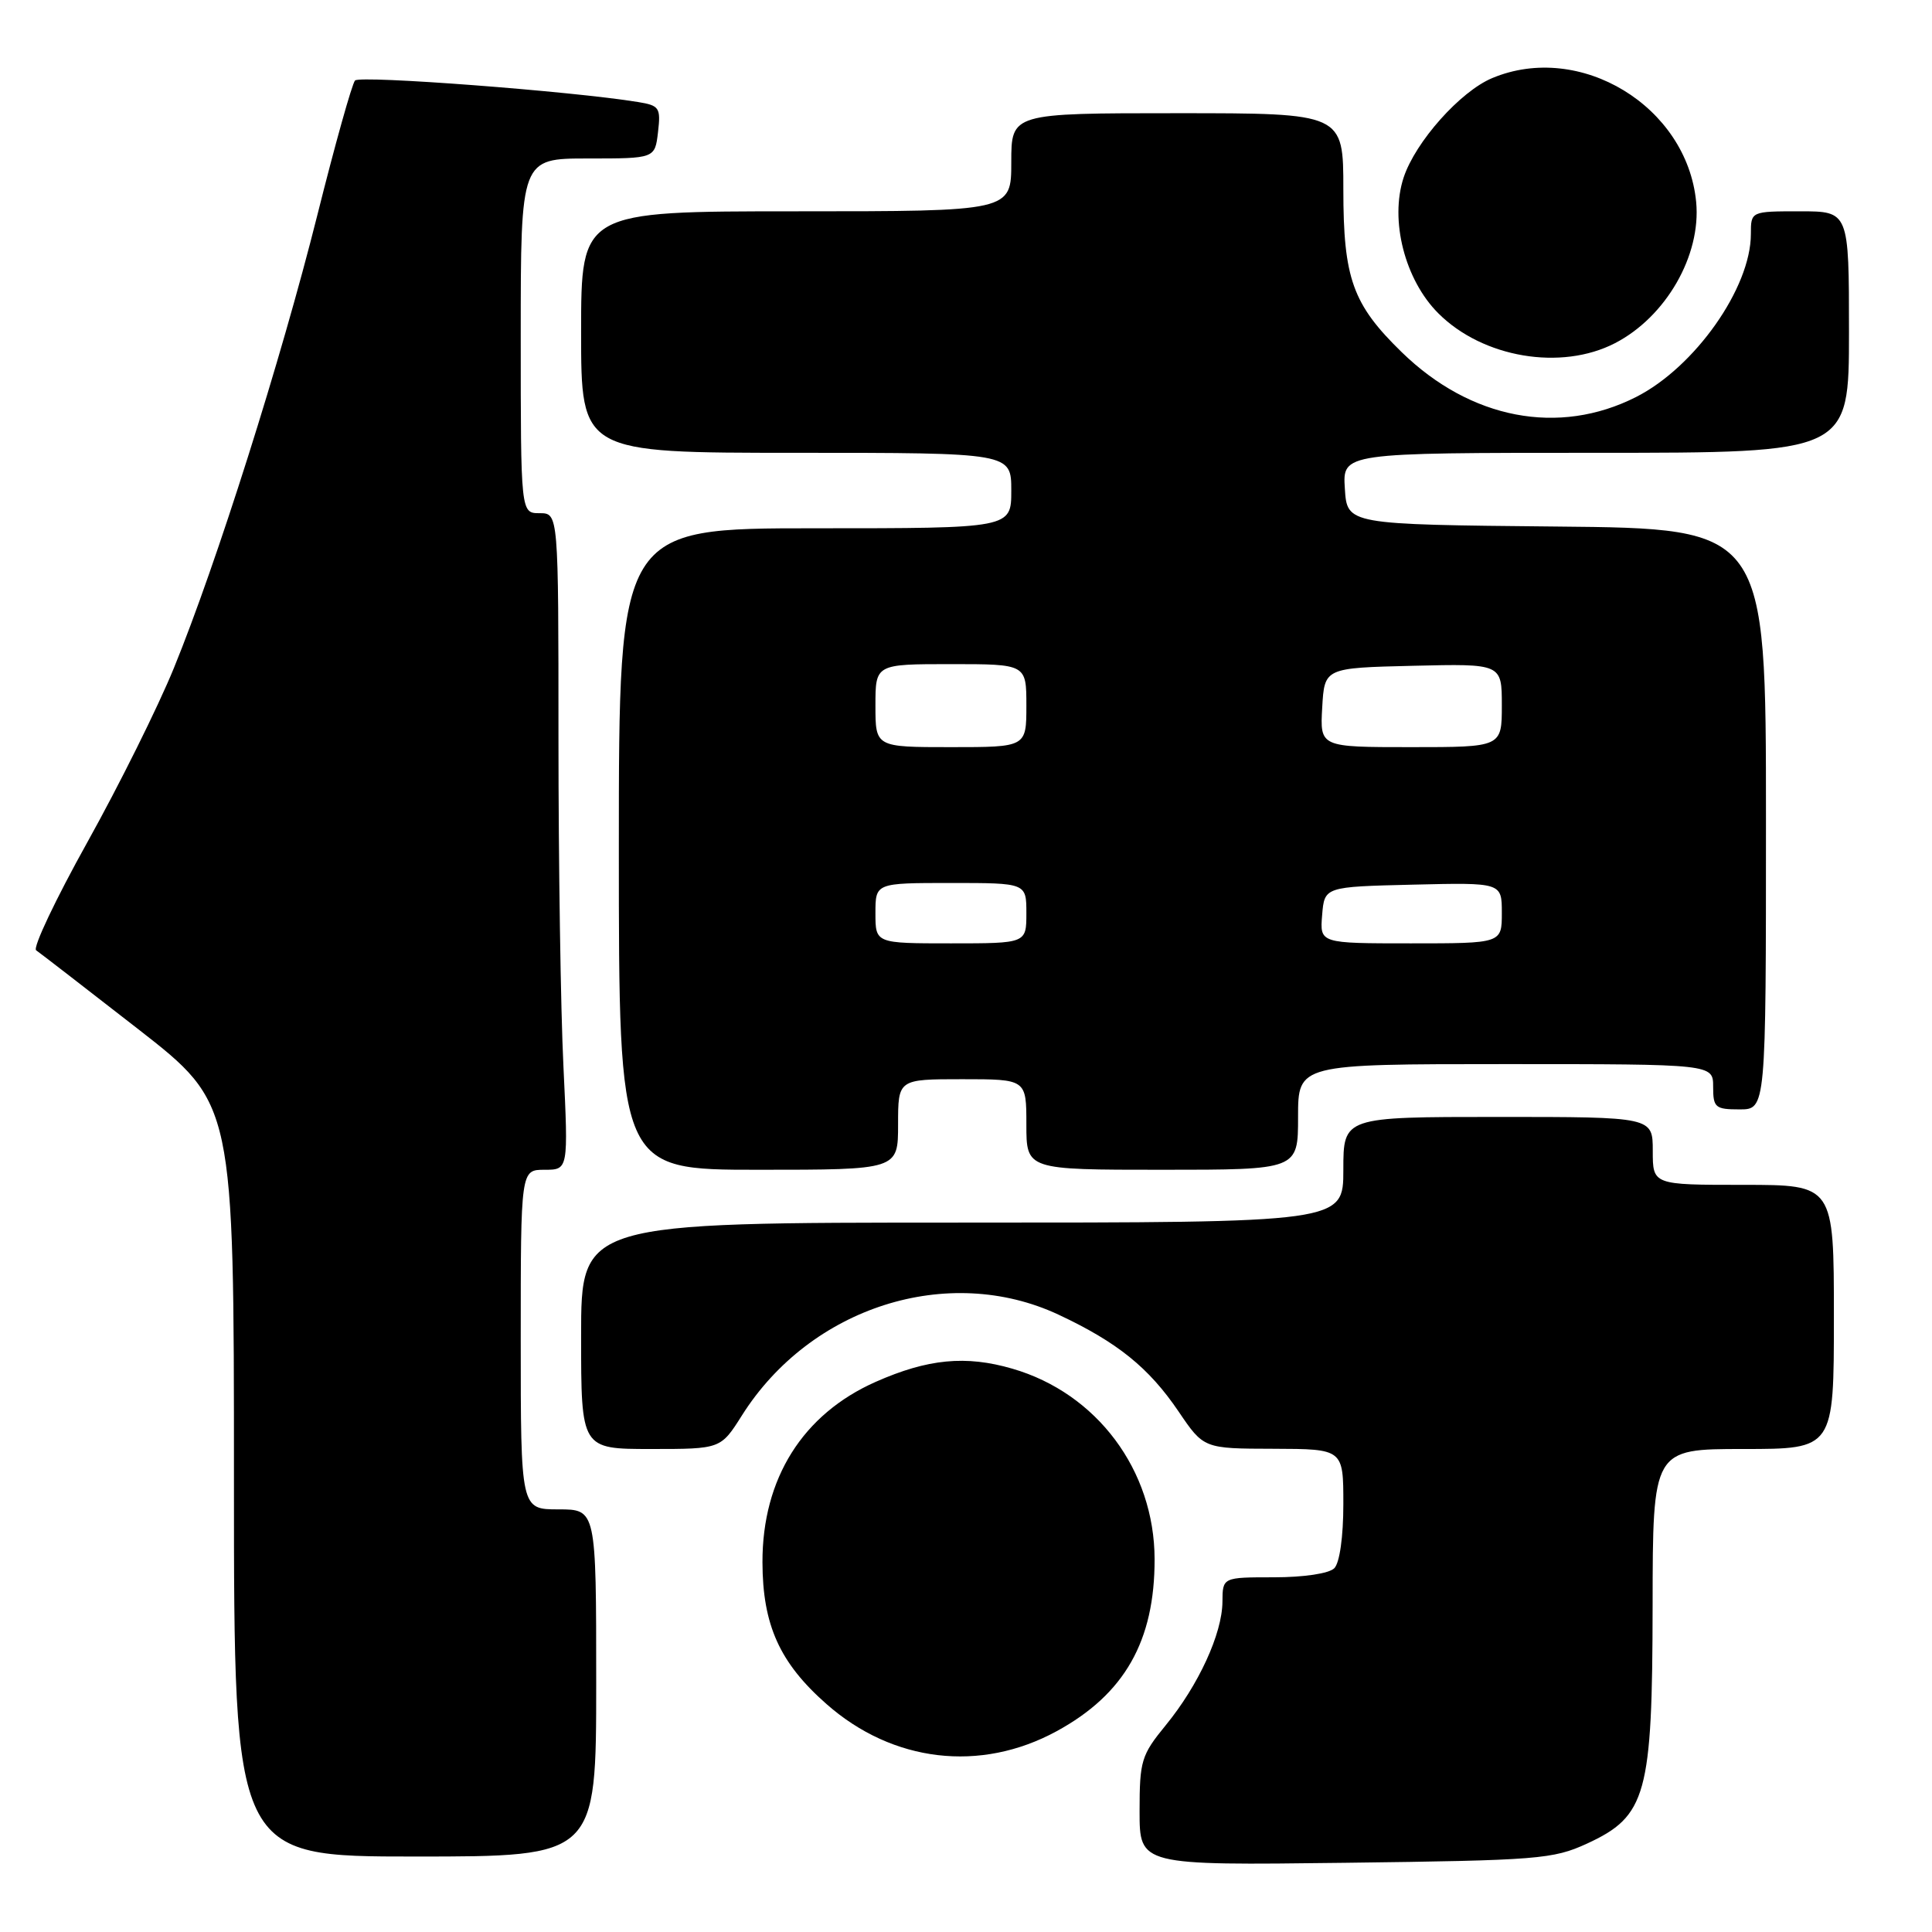 <?xml version="1.0" encoding="UTF-8" standalone="no"?>
<!DOCTYPE svg PUBLIC "-//W3C//DTD SVG 1.1//EN" "http://www.w3.org/Graphics/SVG/1.1/DTD/svg11.dtd" >
<svg xmlns="http://www.w3.org/2000/svg" xmlns:xlink="http://www.w3.org/1999/xlink" version="1.1" viewBox="0 0 256 256">
 <g >
 <path fill="currentColor"
d=" M 210.28 244.29 C 218.17 240.65 218.95 237.84 218.98 212.75 C 219.00 192.00 219.00 192.00 231.00 192.00 C 243.00 192.00 243.00 192.00 243.00 174.50 C 243.00 157.00 243.00 157.00 231.00 157.00 C 219.00 157.00 219.00 157.00 219.00 152.50 C 219.00 148.00 219.00 148.00 198.50 148.00 C 178.00 148.00 178.00 148.00 178.00 155.00 C 178.00 162.00 178.00 162.00 127.50 162.00 C 77.00 162.00 77.00 162.00 77.00 177.00 C 77.00 192.00 77.00 192.00 86.25 192.00 C 95.50 192.00 95.50 192.00 98.31 187.55 C 107.39 173.17 125.63 167.37 140.24 174.19 C 148.05 177.85 152.21 181.20 156.16 187.02 C 159.50 191.95 159.50 191.95 168.75 191.97 C 178.00 192.00 178.00 192.00 178.00 199.30 C 178.00 203.64 177.51 207.09 176.80 207.80 C 176.10 208.50 172.76 209.00 168.80 209.00 C 162.00 209.00 162.00 209.00 161.98 212.25 C 161.95 216.47 158.81 223.30 154.46 228.61 C 151.23 232.56 151.00 233.31 151.00 240.00 C 151.00 247.17 151.00 247.17 178.25 246.83 C 203.82 246.51 205.79 246.35 210.28 244.29 Z  M 79.00 223.00 C 79.00 200.00 79.00 200.00 74.00 200.00 C 69.00 200.00 69.00 200.00 69.00 177.50 C 69.00 155.00 69.00 155.00 72.16 155.00 C 75.31 155.00 75.31 155.00 74.66 141.34 C 74.29 133.83 74.00 114.25 74.00 97.84 C 74.00 68.00 74.00 68.00 71.50 68.00 C 69.00 68.00 69.00 68.00 69.00 44.50 C 69.00 21.00 69.00 21.00 77.89 21.00 C 86.78 21.00 86.78 21.00 87.19 17.51 C 87.57 14.27 87.37 13.98 84.55 13.52 C 75.82 12.09 47.66 9.95 47.04 10.67 C 46.64 11.13 44.39 19.15 42.05 28.50 C 37.21 47.77 28.69 74.69 23.04 88.52 C 20.95 93.65 15.79 104.03 11.58 111.59 C 7.37 119.15 4.31 125.60 4.79 125.92 C 5.26 126.24 11.35 130.95 18.33 136.38 C 31.00 146.26 31.00 146.26 31.00 196.13 C 31.00 246.00 31.00 246.00 55.00 246.00 C 79.00 246.00 79.00 246.00 79.00 223.00 Z  M 140.00 229.40 C 148.99 224.51 153.01 217.46 152.99 206.60 C 152.97 194.82 145.35 184.61 134.15 181.36 C 127.98 179.56 122.94 180.05 116.04 183.10 C 106.37 187.38 101.01 195.91 101.03 207.00 C 101.05 215.33 103.31 220.34 109.52 225.80 C 118.29 233.53 129.90 234.90 140.00 229.40 Z  M 119.00 149.00 C 119.00 143.00 119.00 143.00 127.50 143.00 C 136.00 143.00 136.00 143.00 136.00 149.00 C 136.00 155.00 136.00 155.00 154.00 155.00 C 172.00 155.00 172.00 155.00 172.00 148.00 C 172.00 141.00 172.00 141.00 199.50 141.00 C 227.00 141.00 227.00 141.00 227.00 144.00 C 227.00 146.76 227.28 147.00 230.50 147.00 C 234.00 147.00 234.00 147.00 234.00 108.52 C 234.00 70.03 234.00 70.03 206.25 69.77 C 178.50 69.50 178.50 69.50 178.20 64.75 C 177.89 60.00 177.89 60.00 211.45 60.00 C 245.00 60.00 245.00 60.00 245.00 44.00 C 245.00 28.00 245.00 28.00 238.50 28.00 C 232.00 28.00 232.00 28.00 232.00 31.01 C 232.00 38.13 224.58 48.66 216.78 52.61 C 206.55 57.79 194.86 55.56 185.73 46.66 C 179.23 40.33 178.00 36.90 178.00 25.10 C 178.00 15.00 178.00 15.00 156.00 15.00 C 134.00 15.00 134.00 15.00 134.00 21.50 C 134.00 28.00 134.00 28.00 105.50 28.00 C 77.00 28.00 77.00 28.00 77.00 44.00 C 77.00 60.00 77.00 60.00 105.50 60.00 C 134.00 60.00 134.00 60.00 134.00 65.00 C 134.00 70.00 134.00 70.00 108.00 70.00 C 82.00 70.00 82.00 70.00 82.00 112.50 C 82.00 155.00 82.00 155.00 100.50 155.00 C 119.00 155.00 119.00 155.00 119.00 149.00 Z  M 214.00 45.47 C 220.75 41.98 225.43 33.84 224.75 26.76 C 223.53 14.08 209.36 5.47 197.72 10.35 C 193.49 12.12 187.56 18.78 185.99 23.52 C 184.13 29.17 186.14 37.08 190.59 41.52 C 196.48 47.41 206.86 49.16 214.00 45.47 Z  M 116.00 121.00 C 116.00 117.00 116.00 117.00 126.00 117.00 C 136.00 117.00 136.00 117.00 136.00 121.00 C 136.00 125.00 136.00 125.00 126.00 125.00 C 116.00 125.00 116.00 125.00 116.00 121.00 Z  M 175.19 121.25 C 175.50 117.50 175.50 117.50 187.25 117.22 C 199.00 116.94 199.00 116.94 199.00 120.97 C 199.00 125.00 199.00 125.00 186.94 125.00 C 174.88 125.00 174.88 125.00 175.19 121.25 Z  M 116.00 93.50 C 116.00 88.00 116.00 88.00 126.00 88.00 C 136.00 88.00 136.00 88.00 136.00 93.50 C 136.00 99.00 136.00 99.00 126.00 99.00 C 116.00 99.00 116.00 99.00 116.00 93.50 Z  M 175.20 93.75 C 175.50 88.50 175.50 88.50 187.25 88.22 C 199.00 87.94 199.00 87.94 199.00 93.47 C 199.00 99.00 199.00 99.00 186.95 99.00 C 174.90 99.00 174.90 99.00 175.20 93.75 Z "/>
</g>
</svg>